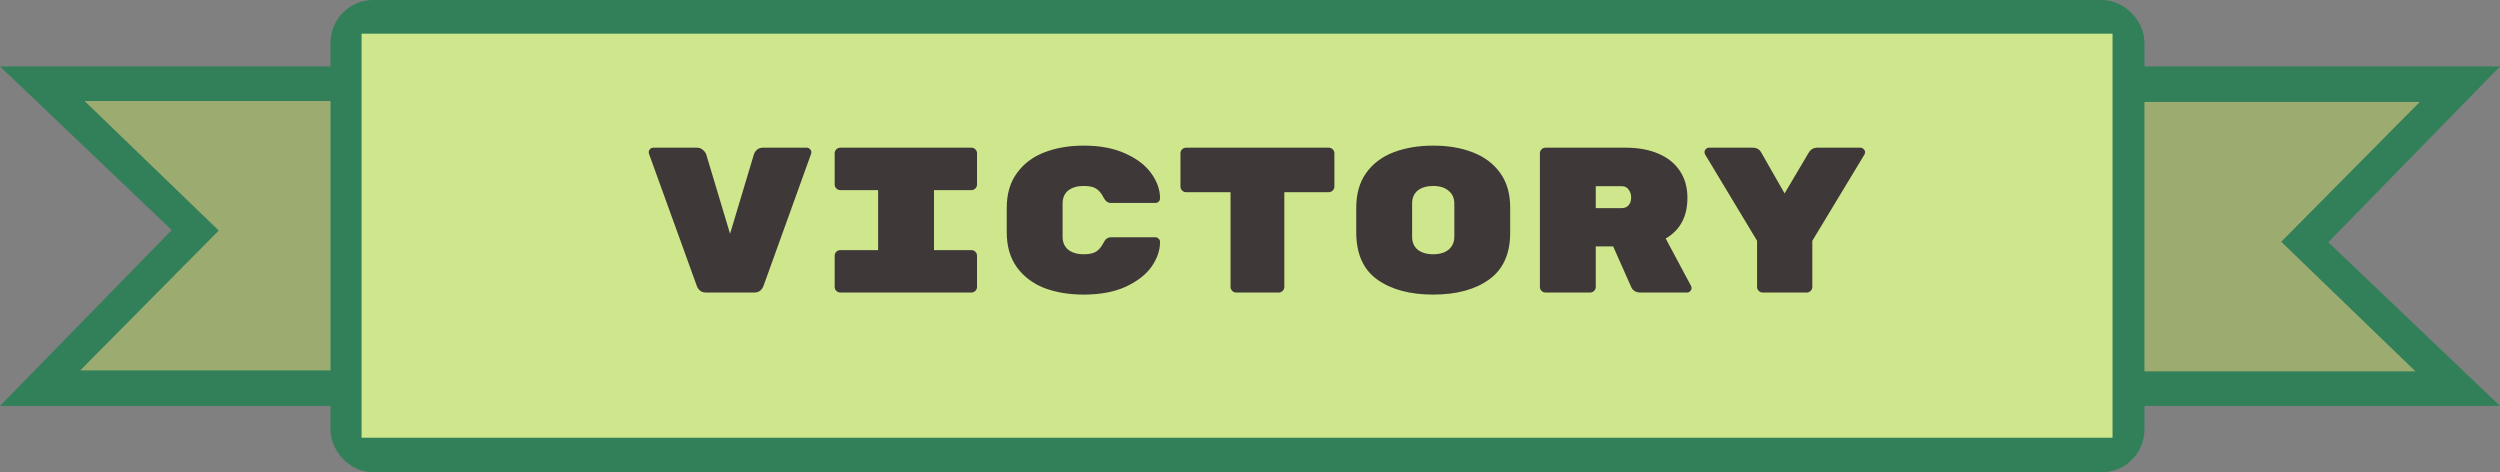 <svg width="1752" height="331" viewBox="0 0 1752 331" fill="none" xmlns="http://www.w3.org/2000/svg">
<rect x="0" y="0" width="1752" height="331" fill="#808080" stroke="none"/>
<path d="M1621.3 180.619L1714.52 269.463H1426.52V61.537H1716.38L1620.92 159.28L1610.31 170.143L1621.3 180.619Z" fill="white" stroke="#31805A" stroke-width="30"/>
<path d="M1433.89 71.443H1695.76L1598.69 169.432L1692.73 260.212H1433.89V71.443Z" fill="#9CAC70"/>
<path d="M130.697 150.381L37.48 61.537L325.482 61.537V269.463L35.618 269.463L131.08 171.72L141.689 160.857L130.697 150.381Z" fill="white" stroke="#31805A" stroke-width="30"/>
<path d="M318.105 259.557L56.243 259.557L153.307 161.568L59.267 70.788L318.105 70.788V259.557Z" fill="#9CAC70"/>
<rect x="246.625" y="15" width="1241.21" height="301" rx="15" fill="white" stroke="#31805A" stroke-width="30"/>
<rect x="253.396" y="23.596" width="1227.07" height="283.152" fill="#CFE78C"/>
<path d="M565.42 103.5C566.29 103.5 567.015 103.838 567.595 104.515C568.272 105.095 568.61 105.82 568.61 106.69L568.465 107.705L535.115 200.215C534.632 201.568 533.858 202.728 532.795 203.695C531.732 204.565 530.33 205 528.59 205H494.805C493.065 205 491.663 204.565 490.6 203.695C489.537 202.728 488.812 201.713 488.425 200.65L454.785 107.705L454.64 106.69C454.64 105.82 454.93 105.095 455.51 104.515C456.187 103.838 456.96 103.5 457.83 103.5H488.425C490.165 103.5 491.567 104.032 492.63 105.095C493.79 106.062 494.563 107.125 494.95 108.285L511.625 163.82L528.3 108.285C528.687 107.028 529.412 105.917 530.475 104.95C531.538 103.983 532.988 103.5 534.825 103.5H565.42ZM654.538 175.275H680.783C681.847 175.275 682.765 175.662 683.538 176.435C684.312 177.208 684.698 178.127 684.698 179.19V201.085C684.698 202.148 684.312 203.067 683.538 203.84C682.765 204.613 681.847 205 680.783 205H588.853C587.79 205 586.872 204.613 586.098 203.84C585.325 203.067 584.938 202.148 584.938 201.085V179.19C584.938 178.127 585.325 177.208 586.098 176.435C586.872 175.662 587.79 175.275 588.853 175.275H615.388V133.225H588.853C587.79 133.225 586.872 132.838 586.098 132.065C585.325 131.292 584.938 130.373 584.938 129.31V107.415C584.938 106.352 585.325 105.433 586.098 104.66C586.872 103.887 587.79 103.5 588.853 103.5H680.783C681.847 103.5 682.765 103.887 683.538 104.66C684.312 105.433 684.698 106.352 684.698 107.415V129.31C684.698 130.373 684.312 131.292 683.538 132.065C682.765 132.838 681.847 133.225 680.783 133.225H654.538V175.275ZM744.672 165.85C744.672 169.813 745.977 172.858 748.587 174.985C751.293 177.112 754.918 178.175 759.462 178.175C763.522 178.175 766.518 177.498 768.452 176.145C770.385 174.792 772.028 172.762 773.382 170.055C774.638 167.542 776.33 166.285 778.457 166.285H809.777C810.647 166.285 811.372 166.623 811.952 167.3C812.628 167.88 812.967 168.605 812.967 169.475C812.967 175.372 810.985 181.172 807.022 186.875C803.058 192.482 797.017 197.17 788.897 200.94C780.873 204.613 771.062 206.45 759.462 206.45C749.118 206.45 739.887 204.903 731.767 201.81C723.743 198.62 717.363 193.787 712.627 187.31C707.89 180.737 705.522 172.568 705.522 162.805V145.695C705.522 135.932 707.89 127.812 712.627 121.335C717.363 114.762 723.743 109.928 731.767 106.835C739.887 103.645 749.118 102.05 759.462 102.05C771.062 102.05 780.873 103.935 788.897 107.705C797.017 111.378 803.058 116.067 807.022 121.77C810.985 127.377 812.967 133.128 812.967 139.025C812.967 139.895 812.628 140.668 811.952 141.345C811.372 141.925 810.647 142.215 809.777 142.215H778.457C776.33 142.215 774.638 140.958 773.382 138.445C772.028 135.738 770.385 133.708 768.452 132.355C766.518 131.002 763.522 130.325 759.462 130.325C754.918 130.325 751.293 131.388 748.587 133.515C745.977 135.642 744.672 138.687 744.672 142.65V165.85ZM931.23 103.5C932.293 103.5 933.212 103.887 933.985 104.66C934.758 105.433 935.145 106.352 935.145 107.415V130.76C935.145 131.823 934.758 132.742 933.985 133.515C933.212 134.288 932.293 134.675 931.23 134.675H900.055V201.085C900.055 202.148 899.668 203.067 898.895 203.84C898.122 204.613 897.203 205 896.14 205H866.27C865.207 205 864.288 204.613 863.515 203.84C862.742 203.067 862.355 202.148 862.355 201.085V134.675H831.18C830.117 134.675 829.198 134.288 828.425 133.515C827.652 132.742 827.265 131.823 827.265 130.76V107.415C827.265 106.352 827.652 105.433 828.425 104.66C829.198 103.887 830.117 103.5 831.18 103.5H931.23ZM1058.34 163.095C1058.34 177.885 1053.41 188.808 1043.55 195.865C1033.79 202.922 1020.74 206.45 1004.4 206.45C988.062 206.45 974.963 202.922 965.103 195.865C955.34 188.808 950.458 177.788 950.458 162.805V145.695C950.458 135.835 952.778 127.667 957.418 121.19C962.155 114.617 968.583 109.783 976.703 106.69C984.823 103.597 994.055 102.05 1004.4 102.05C1014.74 102.05 1023.93 103.597 1031.95 106.69C1040.07 109.783 1046.5 114.568 1051.23 121.045C1055.97 127.522 1058.34 135.642 1058.34 145.405V163.095ZM989.608 165.85C989.608 169.813 990.913 172.858 993.523 174.985C996.23 177.112 999.855 178.175 1004.4 178.175C1008.94 178.175 1012.52 177.112 1015.13 174.985C1017.84 172.762 1019.19 169.668 1019.19 165.705V142.795C1019.19 138.832 1017.84 135.787 1015.13 133.66C1012.52 131.437 1008.94 130.325 1004.4 130.325C999.855 130.325 996.23 131.388 993.523 133.515C990.913 135.642 989.608 138.687 989.608 142.65V165.85ZM1185.16 200.505C1185.35 200.892 1185.45 201.327 1185.45 201.81C1185.45 202.68 1185.11 203.453 1184.43 204.13C1183.85 204.71 1183.13 205 1182.26 205H1149.34C1147.99 205 1146.73 204.662 1145.57 203.985C1144.51 203.308 1143.74 202.438 1143.25 201.375L1130.49 172.665H1118.31V201.085C1118.31 202.148 1117.93 203.067 1117.15 203.84C1116.38 204.613 1115.46 205 1114.4 205H1083.08C1082.01 205 1081.1 204.613 1080.32 203.84C1079.55 203.067 1079.16 202.148 1079.16 201.085V107.415C1079.16 106.352 1079.55 105.433 1080.32 104.66C1081.1 103.887 1082.01 103.5 1083.08 103.5H1139.48C1148.18 103.5 1155.77 104.902 1162.25 107.705C1168.82 110.508 1173.85 114.568 1177.33 119.885C1180.81 125.202 1182.55 131.437 1182.55 138.59C1182.55 151.737 1177.47 161.258 1167.32 167.155L1185.16 200.505ZM1136.44 145.84C1138.56 145.84 1140.21 145.163 1141.37 143.81C1142.53 142.36 1143.11 140.572 1143.11 138.445C1143.11 136.318 1142.53 134.482 1141.37 132.935C1140.3 131.292 1138.66 130.47 1136.44 130.47H1118.31V145.84H1136.44ZM1303.86 103.5C1304.73 103.5 1305.45 103.838 1306.03 104.515C1306.71 105.095 1307.05 105.772 1307.05 106.545C1307.05 107.125 1306.9 107.705 1306.61 108.285L1270.07 168.75V201.085C1270.07 202.148 1269.68 203.067 1268.91 203.84C1268.14 204.613 1267.22 205 1266.16 205H1235.27C1234.21 205 1233.29 204.613 1232.52 203.84C1231.74 203.067 1231.36 202.148 1231.36 201.085V168.75L1194.96 108.285C1194.67 107.705 1194.53 107.173 1194.53 106.69C1194.53 105.82 1194.82 105.095 1195.4 104.515C1196.07 103.838 1196.85 103.5 1197.72 103.5H1228.31C1231.02 103.5 1233 104.612 1234.26 106.835L1250.64 135.545L1267.46 107.125C1268.91 104.708 1270.94 103.5 1273.55 103.5H1303.86Z" fill="#3F3838"/>
</svg>
